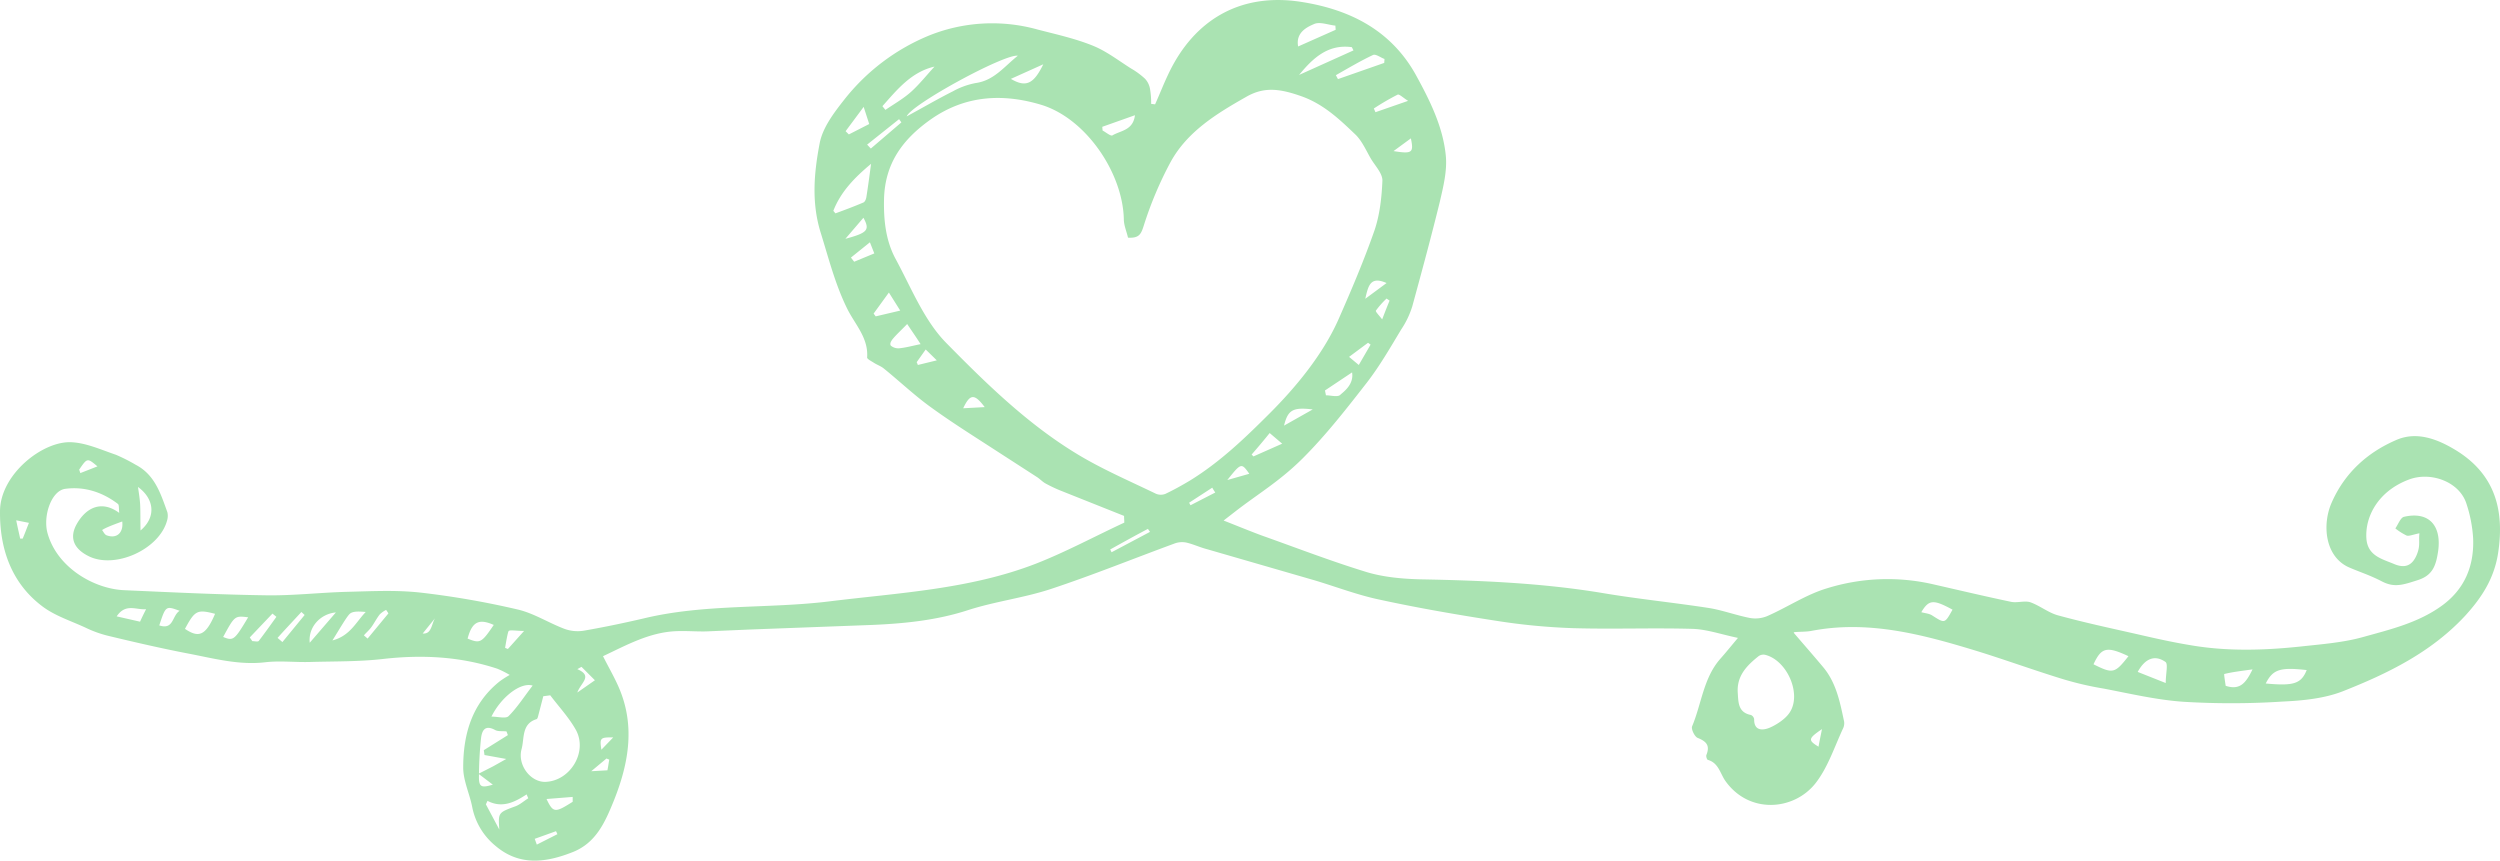 <svg xmlns="http://www.w3.org/2000/svg" width="1080" height="371.8" viewBox="-0.006 0.034 1080.014 371.787" style=""><g><g data-name="Слой 2"><path data-name="Line228_43771471" d="M485.6 222.9l-27.6-11a60.9 60.9 0 0 1-6.3-3c-1.3-.7-2.4-1.9-3.6-2.7l-17.8-11.5c-9.4-6.1-19-12.1-28.1-18.7-7.1-5.1-13.5-11.2-20.3-16.7-1.3-1.1-2.9-1.6-4.3-2.5s-3.1-1.7-3-2.4c.6-8.5-5.4-14.4-8.7-21.2-5.2-10.6-8-21.9-11.5-33.1-3.9-12.9-2.7-25.7-.3-38.2 1.3-6.8 6.2-13.2 10.6-18.8a90.2 90.2 0 0 1 36.1-27.5 73 73 0 0 1 47.5-2.8c8.1 2.1 16.3 3.9 23.9 7 5.9 2.4 11 6.4 16.4 9.8a33.1 33.1 0 0 1 6 4.4 8.4 8.4 0 0 1 2.2 4.4 35.6 35.6 0 0 1 .5 6.5l1.7.2c1.9-4.2 3.6-8.6 5.6-12.8C515.7 8.5 536-3.4 562.5.9c20.7 3.3 38.4 12.2 49.1 31.4 6.1 11.1 11.8 22.5 13 35.1.6 6.5-1.1 13.3-2.6 19.8-3.7 15.1-7.8 30.2-11.9 45.2a38.4 38.4 0 0 1-4.8 10c-4.7 7.8-9.3 15.8-14.8 22.9-8.8 11.3-17.6 22.6-27.6 32.6s-19.5 15.5-29.4 23.2l-4.9 3.8c6.1 2.4 11.2 4.5 16.3 6.4 15.2 5.4 30.2 11.2 45.6 15.9 7.4 2.2 15.4 2.9 23.1 3.1 26.5.5 53 1.6 79.2 6 14.9 2.5 29.9 4 44.9 6.3 6.1.9 12.1 3.2 18.3 4.4a13.4 13.4 0 0 0 7.4-.8c8.7-3.8 16.8-9.3 25.8-12a88 88 0 0 1 45.3-1.9c11.4 2.6 22.8 5.3 34.2 7.7 2.7.6 5.9-.6 8.4.2 4.2 1.5 7.9 4.6 12.1 5.7 11 3 22.1 5.4 33.2 7.9 7.8 1.8 15.7 3.6 23.6 4.9 16 2.8 32.1 2.3 48.1.6 9.1-1 18.5-1.7 27.2-4.2 11.5-3.2 23.2-6 33.3-13.2s14.3-17.3 13.8-29.4a58.7 58.7 0 0 0-2.9-14.9c-3-9.4-15.2-13.9-24.6-10.5-13.6 5-19.3 16.2-18.6 25.7.6 7.4 6.8 8.7 12 10.9s8 .1 9.7-3.9.8-5.8 1.2-9.4c-2.9.6-4.4 1.3-5.5 1a25.3 25.3 0 0 1-4.9-3.1c1.2-1.7 2.2-4.6 3.7-5 10.7-2.5 16.3 3.7 14.8 14.7-.9 6.1-2.2 10.5-8.7 12.6s-10.2 3.4-15.6.6-9.5-4-14.3-6.1c-10.3-4.6-11.7-18.5-7.3-28.2 5.7-12.8 15.5-21.5 27.8-26.8 8.7-3.8 17.5-.5 25.2 4.1 17.1 10.2 21.7 25.6 18.8 44.7-1.7 11-7 19.2-14.3 27.2-14.7 15.8-33.4 24.9-52.9 32.6-8 3.1-17.2 4-25.9 4.4a339.6 339.6 0 0 1-42.8.1c-11.6-.8-23-3.5-34.5-5.7a139.2 139.2 0 0 1-18.3-4.3c-12.3-3.8-24.4-8.2-36.7-12-23.3-7.1-46.7-13.4-71.4-8.6-2.3.4-4.7.3-7.1.5-.3 0-.5.4-.4.3 4.2 4.9 8.5 9.8 12.6 14.7 5.6 6.6 7.3 14.8 9 22.9a5.2 5.2 0 0 1-.2 3.5c-3.8 8.1-6.6 17-12 23.9-9.4 11.9-28.8 13.4-39-1.1-2.2-3.2-2.9-7.7-7.5-9-.4-.1-.9-1.6-.6-2.2 1.6-4.1-.1-5.8-3.8-7.3-1.3-.5-2.9-3.8-2.4-5 4.1-9.8 4.9-21 12.3-29.3 2.3-2.6 4.4-5.2 7.5-8.9-7.2-1.5-13.4-3.7-19.6-3.9-17.1-.5-34.3.2-51.4-.3a269.3 269.3 0 0 1-33.5-3.2c-16.8-2.6-33.6-5.5-50.2-9.1-9.6-2-18.9-5.6-28.3-8.4l-46.3-13.4c-3.1-.8-6-2.2-9.1-2.9a9.3 9.3 0 0 0-5.2.5c-17.7 6.5-35.2 13.6-53 19.5-11.7 3.9-24.2 5.4-36 9.2-13.5 4.4-27.4 5.8-41.4 6.4l-53.3 2-18.4.8c-4.4.1-8.7-.3-13.1-.1-11.5.5-21.3 6-31.5 10.8 2.1 4.2 4.3 8 6.1 11.9 8.1 17.2 5.2 34-1.5 50.7-3.7 9.1-7.6 18-17.6 22-11.6 4.6-23.1 6.2-33.5-2.7a28.8 28.8 0 0 1-10-16.7c-1.1-5.7-3.9-11.4-3.9-17.1 0-14.3 3.7-27.5 15.6-37.1a40.3 40.3 0 0 1 4.5-2.9 42.8 42.8 0 0 0-5.4-2.7c-16.1-5.3-32.5-6.1-49.3-4.2-10.4 1.2-20.9 1-31.4 1.3-6.4.2-12.9-.6-19.3.1-11.4 1.4-22.3-1.6-33.3-3.7s-23.2-4.9-34.8-7.7a49.1 49.1 0 0 1-9.5-3.4c-6.4-3-13.5-5.2-19-9.4C4.7 251.7-.2 236.7 0 220.7s18.9-30.6 31.3-29.6c6.3.4 12.6 3.3 18.8 5.4a75.3 75.3 0 0 1 8.5 4.3c8.3 4.3 10.8 12.5 13.7 20.5a7 7 0 0 1-.1 3.5c-3.3 12.6-22.7 21.3-34.1 15.4-6.5-3.3-8.1-8.1-5-13.7 4.1-7.3 10.8-10.5 18.4-4.9-.2-1.9 0-3.5-.6-3.9-6.7-5.1-14.5-7.6-22.7-6.5-6.1.8-9.8 12-7.6 19.4 4.2 14.7 20.1 23.9 33.2 24.4 20.3.9 40.7 1.9 61 2.2 11.7.2 23.4-1.2 35.1-1.5s21.1-.8 31.5.3a370.3 370.3 0 0 1 42.1 7.3c7 1.6 13.3 5.7 20.1 8.3a16.5 16.5 0 0 0 8.5.9c8.7-1.5 17.3-3.3 25.9-5.3 26.5-6.4 53.8-4.1 80.5-7.4 30-3.7 60.5-5.2 89.1-16.3 13-5.1 25.4-11.8 38.1-17.7 0-1-.1-1.9-.1-2.9zm1.7-120.2c-.6-2.6-1.7-5.1-1.8-7.7-.3-20.1-16.3-43.8-35.7-49.7-16.3-4.9-32.6-4.3-47.7 6.3-12.3 8.7-19.8 19.1-20.2 34.4-.2 9 .7 17.8 4.9 25.7 6.8 12.5 12.3 26.6 21.9 36.4 17.1 17.4 34.9 34.8 56 47.7 10.9 6.7 22.8 11.8 34.4 17.4a5.4 5.4 0 0 0 4.3.2c3.6-1.7 7.2-3.7 10.7-5.8 13-8 23.8-18.4 34.5-29.1s22.9-25.1 29.8-40.9c5.5-12.5 10.9-25.2 15.4-38.1 2.3-6.8 3.1-14.3 3.4-21.4.1-3.1-3.1-6.4-4.9-9.4s-3.8-7.7-6.7-10.5c-6.9-6.6-13.8-13.2-23.4-16.6s-16.3-4.1-23.9.3c-12.7 7.2-25.5 15-32.7 28.3a159.4 159.4 0 0 0-11.4 27c-1.2 3.8-1.9 5.8-6.9 5.5zM237.7 300.4l-3 .4-2 7.7c-.2.7-.4 2-.9 2.2-6.6 2-5.2 8.4-6.5 13-1.8 6.8 3.8 14.1 10.1 14.1 10.9-.2 18.7-13 13.3-22.6-3-5.3-7.3-9.9-11-14.8zm513-1.3c.3 4.1 0 8.7 5.7 9.8a2.4 2.4 0 0 1 1.4 1.8c-.1 5.4 4.1 4.8 6.7 3.7s6.7-3.6 8.6-6.5c5.4-8-1.1-22.7-10.6-25a3.6 3.6 0 0 0-2.8.6c-5 4-9.4 8.4-9 15.6zm-359-248.8c7.2-3.9 13.5-7.6 19.9-10.8a32.8 32.8 0 0 1 9.9-3.6c7.9-1.1 12.2-7 18.2-11.8-5.7-.9-46.1 21.1-48 26.2zM360 91.1l.9 1.1c4.1-1.5 8.1-3 12.1-4.7.7-.3 1.2-1.6 1.3-2.5.7-4.4 1.3-8.9 2-14.2-7.2 6-13.1 12.1-16.3 20.3zM219.4 317.6l-.6-1.6c-1.7-.2-3.6.1-4.9-.6-4.4-2.4-5.7.2-6.1 3.6a165.1 165.1 0 0 0-.9 17.2c.1 3.9 1.3 4.2 6 2.8l-6.2-4.7 6.3-3.2 5.7-3.2-9.4-1.7-.3-2.1zm10.7-21.4c-5.3-1.6-13.7 5.1-17.8 13.4 2.8 0 6.2 1 7.4-.2 3.8-3.8 6.7-8.4 10.4-13.2zM381.2 45.9l1.3 1.6c3.8-2.6 7.9-4.9 11.3-8s6.6-7.1 9.9-10.7c-10 2.3-16.1 9.9-22.5 17.1zm203.5-24.1l-.7-1.4c-10.3-1.4-16.8 4.7-22.8 12zm411.8 267.7c-11.5-1.3-14.6-.3-17.7 5.8 11.9 1.1 15.3.2 17.7-5.8zm-77-6c-9.4-4.4-11.7-3.8-15.1 3.5 8.4 4.2 9.2 4 15.1-3.5zm16.1 11.6c0-4.1 1.1-8.2-.1-9.1-4.7-3.3-8.9-1.4-12 4.3zm-374.8-275l16.2-7.2c0-.6-.1-1.2-.1-1.8-3.1-.3-6.7-1.8-9.2-.7s-8.1 3.4-6.9 9.7zM79.9 271.7c5.8 3.9 8.9 3.2 13-6.5-7.7-2-8.7-1.5-13 6.5zM598 27.2c0-.5.1-1.1.1-1.7-1.7-.6-3.8-2.3-5-1.7-5.5 2.6-10.7 5.7-16 8.7l.9 1.7zM397.7 148.7c-1.9-3-3.8-5.7-5.8-8.7-2.6 2.7-4.5 4.4-6.1 6.3s-1.2 2.8-.9 3.1a5.1 5.1 0 0 0 3.5 1.1c3-.3 5.8-1.1 9.3-1.8zm-182 209.7c-.5-7.4-.5-7.3 7.1-10.1 2-.8 3.6-2.3 5.4-3.4-.2-.6-.5-1.1-.7-1.7-5.2 3.4-10.6 6.1-16.9 2.8l-.7 1.5zm-156.1-148c.3 2 .7 4.5.9 7s.1 7.1.2 11.8c7.1-6 5.7-13.9-1.1-18.8zM830 264.5c1.9.5 3.5.6 4.7 1.4 5.5 3.5 5.4 3.6 8.8-2.5-8.3-4.5-10.2-4.4-13.5 1.1zm143.1 24.7c-4.9.7-8.6 1.1-12.2 2-.2 0 .4 3.7.6 5.1 6.1 2 8.7-1.1 11.6-7.1zM213.3 270c-6.5-2.9-9.4-1.3-11.3 5.9 5.4 2.2 6 1.9 11.3-5.9zm-69.7 6.7c7.7-2 10.2-8 14.4-12.3-2.6-.2-5.6-.5-7 .9s-4.4 6.6-7.4 11.4zM490.3 49.8l-14.1 5c0 .5.1 1.1.1 1.6 1.5.8 3.6 2.6 4.3 2.1 3.5-2.1 8.9-2.1 9.7-8.7zm82.1 118.9c.1.7.3 1.4.4 2.1 2.1 0 5.1.9 6.2-.2s6-4.3 5.1-9.7zm-427.3 95.9c-6.7.6-12 6.3-11.3 13.1zm-37.9 2.1c-5.8-.7-5.8-.7-10.8 8.5 4.4 1.8 4.9 1.4 10.8-8.5zM436.7 34.1c6.6 3.9 9.9 2.1 14-6.3zm-59.3 101.4l.9 1.2 10.6-2.5-4.9-7.8zm171.1 51.6c-2.4 3-5.1 6.2-7.8 9.3l.8.8 12.4-5.5zM373.1 46.2l-7.8 10.5 1.4 1.4 8.8-4.5zM107.9 275.4l1.1 1.6c1 0 2.4.4 2.8-.1 2.6-3.4 5.1-6.9 7.6-10.4l-1.7-1.4zm-57.5-9.1l10.1 2.3c.9-2 1.6-3.4 2.6-5.4-4.3.4-8.8-2.7-12.7 3.1zm197 80.1v-2.1l-11.3.9c2.9 6.1 3.7 6 11.3 1.2zM593.5 46.9l.7 1.6 14.1-4.9c-2.1-1.3-3.8-3-4.5-2.7a106.2 106.2 0 0 0-10.3 6zM68.8 270.2c6.3 2.1 5.5-4.3 8.8-6.3-6-2.2-6-2.2-8.8 6.3zm485.9-86.3l12.4-7c-8.5-1-10.7.1-12.4 7zm-434.8 91.7l2.1 1.8 9.6-11.7-1.4-1.3c-3.4 3.7-6.9 7.4-10.3 11.2zm106.5-3c-3.3 0-6.3-.6-6.7.1s-1.1 4.8-1.5 7.2l1.2.5zm356.4-118.4l4.2 3.5 5.1-8.8-1.1-.8zm-217.6-51c9.6-2.6 10.7-3.8 7.8-9.1zm9.4-40.7l1.6 1.7 13.2-11.3-1-1.4zM602 65.3c8.1 1.3 8.8.7 7.5-5.5zm-549.2 160c-2.4.9-4.4 1.6-6.4 2.5a16.7 16.7 0 0 0-2.3 1.2c.6.8 1.1 2 2 2.3 4.4 1.6 7.3-1.2 6.7-6zm104.4 49.2l1.6 1.4 9-10.9-1-1.5a10.9 10.9 0 0 0-2.7 1.9c-1.3 1.6-2.3 3.6-3.5 5.3s-2.3 2.5-3.4 3.8zm339.6-44.7l-.9-1.3c-5.5 2.9-10.9 5.9-16.3 8.9l.6 1.2zm-121-125.1l-8.2 6.6 1.4 1.8 8.7-3.6zm214 24.4l9.2-6.8c-7-3.1-7.9 1.1-9.2 6.8zm-173.7 47.3l9.3-.5c-4.4-5.8-6.3-5.9-9.3.5zM249.4 299.2l7.6-5.3-5.8-5.8-1.8 1c6.9 3 1.5 5.8 0 10.1zm290.3-94.5c-3.4-4.8-3.5-4.8-9.5 2.7zm-531 28h1.1c.9-2.1 1.7-4.3 2.7-6.8L7 224.8c.6 3.1 1.2 5.5 1.7 7.9zm25.5-29.8l.5 1.5 7.4-2.9c-4.4-3.7-4.4-3.7-7.9 1.4zM787.1 315c-6 4.1-6.1 4.8-1.5 7.6.5-2.7 1-5.1 1.5-7.6zM525 212.8a23.9 23.9 0 0 1-1.3-2.1l-10 6.5.6 1.1zm75.3-82.9l-1.3-.9a37.3 37.3 0 0 0-4.6 5.2c-.3.4 1.3 2 2.7 3.8 1.3-3.4 2.2-5.7 3.2-8.1zM264.9 318.6c-5.6-.1-5.9.2-5.1 5.3zm135-167.6l-3.9 5.5a6.1 6.1 0 0 1 .5 1.2l8.2-2zM182.6 273.7c4.5.4 3.6-5.5 6.3-7.8zm48.4 88.7l.9 2.5 8.9-4.5-.6-1.3zm24.4-29.2l7-.4c.3-1.4.5-3 .8-4.6l-1.2-.5z" fill="#aae3b2"></path></g></g></svg>